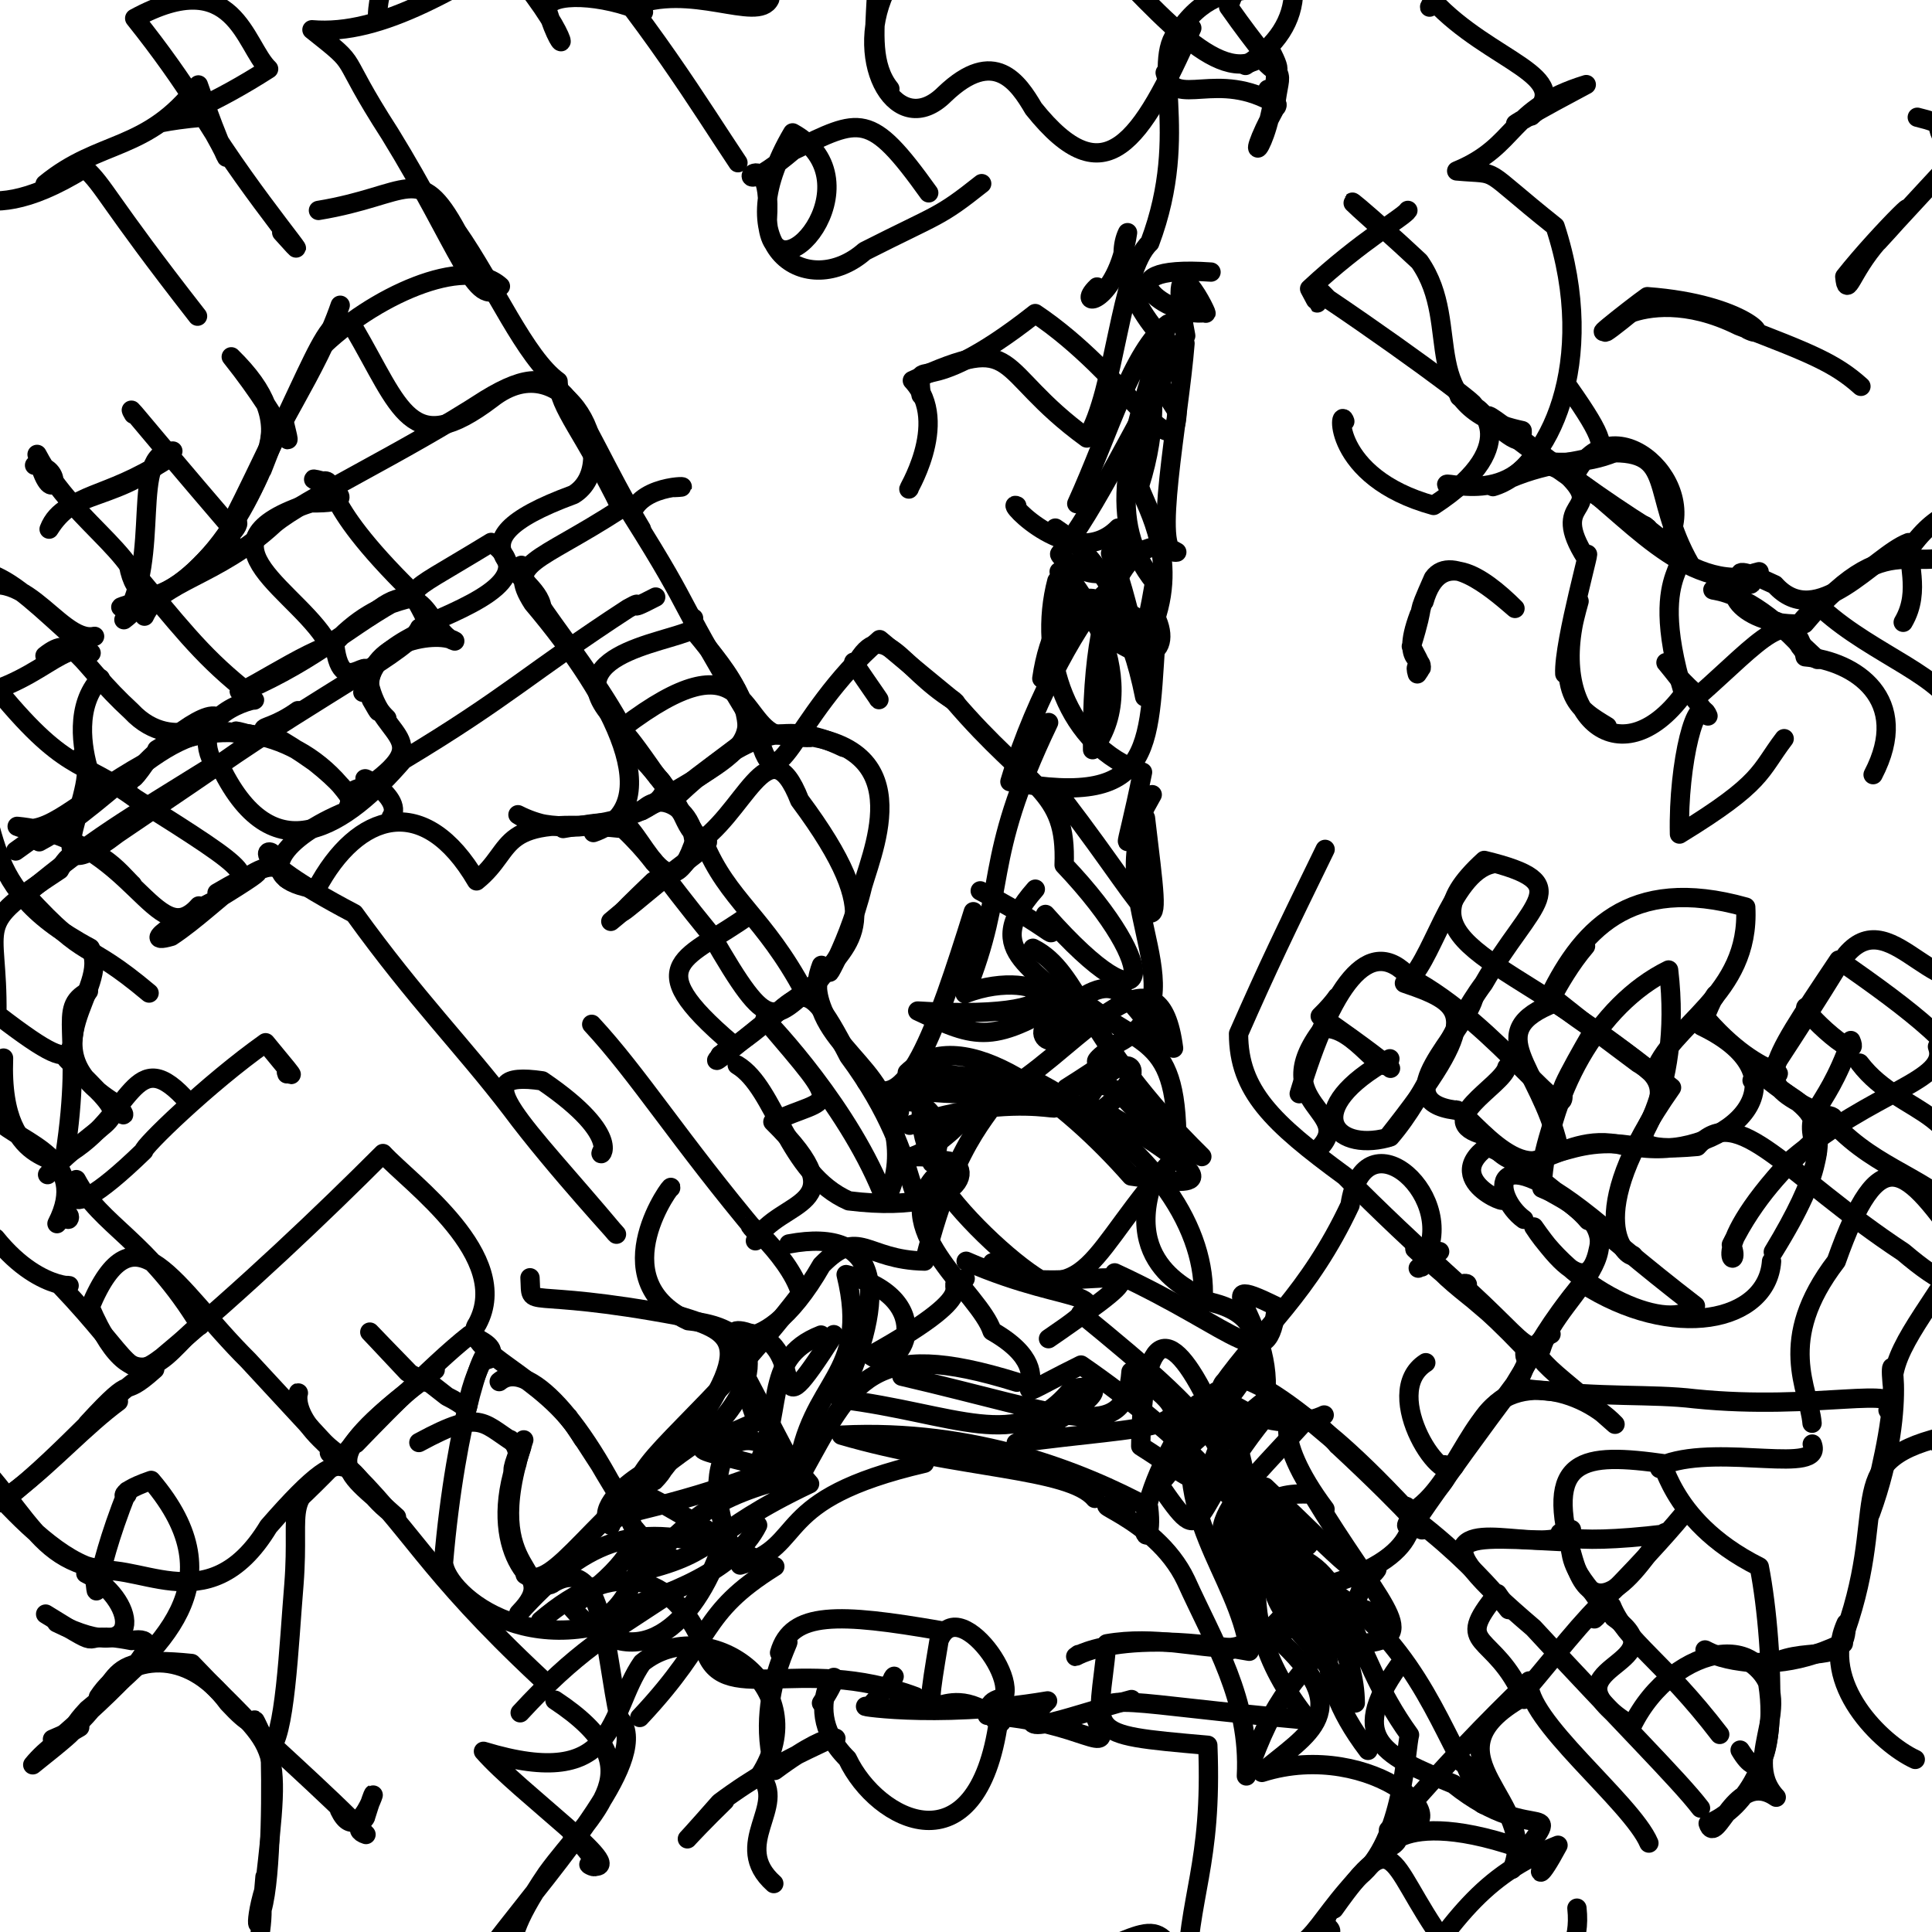 <?xml version="1.0" ?>
<svg xmlns="http://www.w3.org/2000/svg" version="1.1" width="600" height="600">
  <defs/>
  <g>
    <path d="M 84.181 131.211 C 85.263 143.869 67.754 178.23 48.413 184.913 C 24.139 192.906 49.68 184.001 38.482 192.458 C 50.516 172.834 39.932 140.249 53.679 140.077 C 38.988 155.756 19.899 152.159 15.254 164.332 C 22.765 152.295 32.252 155.284 51.812 142.694" stroke-width="6.0" fill="none" stroke="rgb(0, 0, 0)" stroke-opacity="1.0" stroke-linecap="round" stroke-linejoin="round"/>
    <path d="M 309.252 336.618 C 313.09 331.031 295.777 355.815 282.423 359.419 C 295.388 357.705 300.627 367.697 289.79 366.049 C 276.283 382.25 304.275 401.724 308.094 413.388 C 334.911 428.639 303.306 439.982 335.721 423.926 C 368.153 446.272 386.412 467.563 388.697 474.626" stroke-width="6.0" fill="none" stroke="rgb(0, 0, 0)" stroke-opacity="1.0" stroke-linecap="round" stroke-linejoin="round"/>
    <path d="M 475.565 36.028 C 489.909 23.607 462.835 19.263 445.116 0.218 C 439.563 8.279 457.126 -9.561 435.195 -24.213 C 457.101 -3.103 455.516 -9.96 462.894 -24.236 C 445.043 -23.462 461.519 -44.972 488.584 -63.659 C 502.31 -52.667 486.829 -39.257 462.323 -59.146" stroke-width="6.0" fill="none" stroke="rgb(0, 0, 0)" stroke-opacity="1.0" stroke-linecap="round" stroke-linejoin="round"/>
    <path d="M 594.802 546.402 C 584.239 541.548 564.918 522.839 573.333 504.151 C 573.846 518.814 559.954 509.752 548.063 518.086 C 554.324 544.272 541.711 562.253 530.488 566.289 C 533.025 574.202 538.727 549.207 551.628 558.146 C 539.304 545.057 560.98 526.869 541.997 515.304" stroke-width="6.0" fill="none" stroke="rgb(0, 0, 0)" stroke-opacity="1.0" stroke-linecap="round" stroke-linejoin="round"/>
    <path d="M 1.099 328.598 C -0.34 367.166 24.589 356.084 14.776 364.789 C 37.24 341.583 43.049 351.931 20.734 328.923 C 30.742 339.205 43.182 352.315 36.557 343.058 C 6.816 325.592 35.021 307.286 28.028 294.417 C -10.984 273.608 3.663 253.945 -14.991 231.026" stroke-width="6.0" fill="none" stroke="rgb(0, 0, 0)" stroke-opacity="1.0" stroke-linecap="round" stroke-linejoin="round"/>
    <path d="M 58.759 342.591 C 41.121 322.316 41.626 346.823 20.119 358.949 C 26.276 319.449 17.161 313.357 27.472 307.836 C 16.831 321.154 32.435 340.698 -0.969 315.01 C -0.541 285.393 -9.063 288.268 18.502 270.15 C 25.826 255.565 38.868 272.91 41.08 274.71" stroke-width="6.0" fill="none" stroke="rgb(0, 0, 0)" stroke-opacity="1.0" stroke-linecap="round" stroke-linejoin="round"/>
    <path d="M 606.986 593.784 C 615.972 604.975 590.042 603.967 559.387 610.61 C 563.992 628.508 539.527 605.417 542.061 625.582 C 530.25 616.917 550.923 594.575 561.34 608.576 C 534.046 627.309 518.987 654.47 504.796 646.543 C 476.465 646.129 461.831 647.283 478.028 637.98" stroke-width="6.0" fill="none" stroke="rgb(0, 0, 0)" stroke-opacity="1.0" stroke-linecap="round" stroke-linejoin="round"/>
    <path d="M 492.401 293.827 C 483.025 304.79 478.179 319.169 481.112 308.891 C 501.641 325.097 487.431 314.162 508.73 330.168 C 530.046 342.448 489.729 359.419 527.103 356.027 C 539.756 341.73 554.652 364.894 591.099 388.887 C 614.322 408.607 618.744 401.067 635.619 374.181" stroke-width="6.0" fill="none" stroke="rgb(0, 0, 0)" stroke-opacity="1.0" stroke-linecap="round" stroke-linejoin="round"/>
    <path d="M 232.999 283.911 C 213.576 298.084 197.271 298.582 227.311 324.171 C 212.842 338.706 234.736 318.918 249.811 308.089 C 237.256 284.548 226.056 279.63 218.651 261.643 C 209.921 255.738 215.78 252.098 196.962 233.254 C 185.643 208.279 160.651 182.743 161.924 175.57" stroke-width="6.0" fill="none" stroke="rgb(0, 0, 0)" stroke-opacity="1.0" stroke-linecap="round" stroke-linejoin="round"/>
    <path d="M 321.529 276.135 C 303.471 296.55 323.467 299.995 335.865 316.719 C 312.872 314.683 329.789 334.395 331.06 313.22 C 349.714 298.77 348.346 312.103 364.461 325.52 C 360.275 293.099 339.502 319.36 318.962 334.373 C 357.474 353.865 373.819 380.474 373.704 401.507" stroke-width="6.0" fill="none" stroke="rgb(0, 0, 0)" stroke-opacity="1.0" stroke-linecap="round" stroke-linejoin="round"/>
    <path d="M 104.398 452.267 C 96.673 449.363 113.218 452.391 105.599 453.673 C 116.064 464.402 98.285 445.429 77.105 422.483 C 54.162 399.755 41.858 372.649 27.97 405.928 C 43.287 441.497 53.692 416.166 62.106 411.654 C 45.968 385.084 31.269 380.708 23.701 366.341" stroke-width="6.0" fill="none" stroke="rgb(0, 0, 0)" stroke-opacity="1.0" stroke-linecap="round" stroke-linejoin="round"/>
    <path d="M 261.908 232.087 C 243.184 223.018 230.212 228.45 209.49 247.947 C 190.873 224.897 191.032 222.153 204.235 241.402 C 215.888 250.721 175.248 262.489 160.86 253.023 C 185.252 265.533 213.585 244.83 231.941 230.202 C 234.281 210.963 213.151 197.987 215.399 191.998" stroke-width="6.0" fill="none" stroke="rgb(0, 0, 0)" stroke-opacity="1.0" stroke-linecap="round" stroke-linejoin="round"/>
    <path d="M 209.404 151.406 C 218.658 151.093 199.16 149.579 196.122 159.828 C 217.023 192.915 208.597 183.702 235.28 227.095 C 201.198 253.241 208.284 244.389 215.981 259 C 223.988 262.42 220.825 260.07 189.692 286.139 C 216.791 263.031 226.013 261.005 215.277 259.672" stroke-width="6.0" fill="none" stroke="rgb(0, 0, 0)" stroke-opacity="1.0" stroke-linecap="round" stroke-linejoin="round"/>
    <path d="M 87.957 129.828 C 91.421 144.625 89.893 133.52 71.818 110.811 C 94.294 132.842 82.435 145.142 63.799 176.968 C 49.355 185.168 81.722 159.701 71.951 162.22 C 81.656 143.299 91.51 120.398 81.377 145.954 C 83.168 136.222 98.565 115.534 105.654 94.796" stroke-width="6.0" fill="none" stroke="rgb(0, 0, 0)" stroke-opacity="1.0" stroke-linecap="round" stroke-linejoin="round"/>
    <path d="M 258.948 414.485 C 236.401 449.481 252.549 417.504 232.609 413.972 C 220.249 409.644 234.963 428.156 255.158 392.875 C 266.955 380.853 268.461 391.284 287.137 391.643 C 297.399 350.477 309.284 345.618 311.929 336.916 C 342.855 352.633 324.622 335.496 282.528 349.461" stroke-width="6.0" fill="none" stroke="rgb(0, 0, 0)" stroke-opacity="1.0" stroke-linecap="round" stroke-linejoin="round"/>
    <path d="M 424.699 510.241 C 441.605 508.172 427.682 497.487 407.55 464.044 C 376.028 462.042 399.558 492.038 421.489 498.91 C 400.59 524.524 396.69 524.655 387.076 551.539 C 388.339 527.927 376.972 510.041 368.302 490.84 C 358.618 470.388 331.913 464.95 349.731 468.682" stroke-width="6.0" fill="none" stroke="rgb(0, 0, 0)" stroke-opacity="1.0" stroke-linecap="round" stroke-linejoin="round"/>
    <path d="M 441.608 392.19 C 454.449 372.613 423.639 344.708 419.264 374.277 C 406.308 401.815 391.833 412.846 379.543 430.181 C 384.074 420.546 411.391 443.232 436.116 468.044 C 437.224 465.406 446.757 481.335 414.543 491.541 C 414.717 504.392 404.916 517.331 424.852 543.594" stroke-width="6.0" fill="none" stroke="rgb(0, 0, 0)" stroke-opacity="1.0" stroke-linecap="round" stroke-linejoin="round"/>
    <path d="M 534.071 538.643 C 516.352 515.516 505.01 509.754 500.501 498.737 C 484.623 510.288 506.315 487.275 495.155 502.755 C 502.174 497.106 486.893 491.747 487.782 478.901 C 453.661 477.267 439.443 474.213 476.225 505.578 C 502.397 534.008 521.603 552.939 528.108 561.52" stroke-width="6.0" fill="none" stroke="rgb(0, 0, 0)" stroke-opacity="1.0" stroke-linecap="round" stroke-linejoin="round"/>
    <path d="M 36.772 435.235 C 16.753 449.938 -4.602 480.645 -26.486 469.837 C -37.603 449.23 -24.849 424.134 -48.665 429.085 C -48.375 402.706 -43.781 394.501 -55.575 408.388 C -67.457 433.487 -84.684 447.387 -68.506 448.358 C -65.709 457.45 -75.52 470.077 -91.05 500.076" stroke-width="6.0" fill="none" stroke="rgb(0, 0, 0)" stroke-opacity="1.0" stroke-linecap="round" stroke-linejoin="round"/>
    <path d="M 412.032 595.387 C 408.464 599.923 424.923 599.343 393.798 605.358 C 410.117 607.681 406.551 594.485 433.77 571.918 C 428.433 578.384 432.453 557.78 480.24 577.029 C 477.144 582.637 477.793 584.324 483.856 573.059 C 460.215 582.559 451.362 595.815 432.427 623.898" stroke-width="6.0" fill="none" stroke="rgb(0, 0, 0)" stroke-opacity="1.0" stroke-linecap="round" stroke-linejoin="round"/>
    <path d="M 493.208 379.051 C 481.635 365.419 473.759 376.209 482.187 348.801 C 476.863 367.97 485.699 350.505 510.032 356.468 C 537.272 359.443 562.378 334.941 528.432 318.661 C 533.858 304.052 534.741 308.618 528.32 314.495 C 548.395 338.82 561.667 330.888 544.126 335.522" stroke-width="6.0" fill="none" stroke="rgb(0, 0, 0)" stroke-opacity="1.0" stroke-linecap="round" stroke-linejoin="round"/>
    <path d="M 475.663 418.91 C 468.233 439.318 474.611 416.333 481.686 414.321 C 470.608 419.672 481.28 424.166 501.564 442.323 C 490.083 430.279 464.809 424.812 457.656 446.571 C 464.117 436.244 464.738 435.716 452.098 454.452 C 449.15 464.365 427.877 432.637 442.793 423.197" stroke-width="6.0" fill="none" stroke="rgb(0, 0, 0)" stroke-opacity="1.0" stroke-linecap="round" stroke-linejoin="round"/>
    <path d="M 285.921 209.441 C 308.001 227.18 292.666 214.98 273.185 198.642 C 244.972 223.023 241.194 253.231 235.127 226.462 C 243.462 230.172 266.345 229.136 239.986 227.961 C 286.339 227.769 272.026 261.219 267.906 275.093 C 263.01 295.757 251.729 311.923 261.48 294.627" stroke-width="6.0" fill="none" stroke="rgb(0, 0, 0)" stroke-opacity="1.0" stroke-linecap="round" stroke-linejoin="round"/>
    <path d="M 46.303 308.402 C 25.558 290.967 27.889 299.522 7.968 277.799 C 30.041 259.52 37.736 255.499 67.828 236.744 C 84.572 273.007 107.775 256.143 125.22 235.993 C 157.819 216.393 164.717 208.736 195.039 188.985 C 202.008 185.145 192.1 191.418 203.631 185.419" stroke-width="6.0" fill="none" stroke="rgb(0, 0, 0)" stroke-opacity="1.0" stroke-linecap="round" stroke-linejoin="round"/>
    <path d="M 88.958 469.114 C 105.193 454.654 118.197 437.876 135.154 425.428 C 96.616 454.915 105.221 454.689 123.134 471.128 C 105.907 459.74 112.561 440.612 83.391 474.049 C 64.306 505.583 41.61 482.899 26.656 488.649 C 41.605 495.827 46.805 518.408 17.61 503.96" stroke-width="6.0" fill="none" stroke="rgb(0, 0, 0)" stroke-opacity="1.0" stroke-linecap="round" stroke-linejoin="round"/>
    <path d="M 246.76 458.38 C 212.445 447.561 209.305 453.201 235.023 441.491 C 224.429 411.402 228.705 422.353 247.532 457.893 C 251.214 428.244 270.553 427.783 262.772 395.832 C 292.501 403.289 280.075 428.233 270.344 420.947 C 310.546 398.611 289.654 399.927 299.744 397.082" stroke-width="6.0" fill="none" stroke="rgb(0, 0, 0)" stroke-opacity="1.0" stroke-linecap="round" stroke-linejoin="round"/>
    <path d="M 376.094 84.496 C 340.111 81.996 363.06 98.936 374.314 97.057 C 376.542 100.367 361.559 69.384 368.234 104.266 C 352.293 132.487 339.945 158.486 329.129 171.978 C 327.892 172.904 349.434 189.486 347.28 163.987 C 333.408 178.266 311.536 154.919 315.776 157.1" stroke-width="6.0" fill="none" stroke="rgb(0, 0, 0)" stroke-opacity="1.0" stroke-linecap="round" stroke-linejoin="round"/>
    <path d="M 346.185 395.299 C 385.707 413.499 393.713 428.444 396.433 405.725 C 371.418 393.509 398.464 411.832 392.314 438.133 C 407.582 435.628 415.67 449.699 415.46 448.83 C 439.781 471.475 445.091 478.952 439.703 473.311 C 428.065 478.009 456.408 457.086 448.653 454.911" stroke-width="6.0" fill="none" stroke="rgb(0, 0, 0)" stroke-opacity="1.0" stroke-linecap="round" stroke-linejoin="round"/>
    <path d="M 89.007 272.925 C 83.876 261.102 68.212 280.919 53.208 290.796 C 39.55 294.751 67.245 278.851 66.151 280.066 C 90.491 265.261 77.084 271.562 67.399 277.31 C 79.722 272.284 80.267 272.024 42.061 248.001 C 24.689 235.269 20.554 240.736 -2.573 211.999" stroke-width="6.0" fill="none" stroke="rgb(0, 0, 0)" stroke-opacity="1.0" stroke-linecap="round" stroke-linejoin="round"/>
    <path d="M 463.335 268.334 C 450.255 271.25 444.425 300.685 436.156 305.337 C 455.986 312.076 460.594 315.762 430.829 353.358 C 414.016 357.805 403.498 344.433 431.634 328.813 C 430.225 337.17 420.653 317.833 410.752 319.482 C 392.403 343.388 422.487 345.214 408.721 357.53" stroke-width="6.0" fill="none" stroke="rgb(0, 0, 0)" stroke-opacity="1.0" stroke-linecap="round" stroke-linejoin="round"/>
    <path d="M 114.684 191.537 C 132.361 175.788 132.985 196.57 141.23 199.073 C 135.479 195.464 110.4 199.889 115.289 217.303 C 121.541 228.394 112.661 211.054 114.274 210.146 C 116.978 229.469 135.719 228.6 115.451 243.536 C 107.194 238.054 125.953 247.1 121.505 253.741" stroke-width="6.0" fill="none" stroke="rgb(0, 0, 0)" stroke-opacity="1.0" stroke-linecap="round" stroke-linejoin="round"/>
    <path d="M 572.352 510.453 C 574.423 509.282 551.622 521.831 530.711 513.368 C 524.66 508.43 541.937 524.647 571.676 510.538 C 587.939 468.059 570.359 454.334 603.068 446.267 C 595.938 447.23 617.739 458.302 612.524 463.942 C 628.283 469.274 614.106 464.365 603.63 451.603" stroke-width="6.0" fill="none" stroke="rgb(0, 0, 0)" stroke-opacity="1.0" stroke-linecap="round" stroke-linejoin="round"/>
    <path d="M 29.239 488.755 C 30.861 500.805 27.881 492.357 39.553 463.059 C 40.314 466.195 33.707 464.313 46.949 459.752 C 74.116 491.642 49.481 512.438 27.158 530.928 C 17.79 540.962 31.278 531.274 10.169 548.081 C 18.805 537.49 34.606 532.387 16.292 540.137" stroke-width="6.0" fill="none" stroke="rgb(0, 0, 0)" stroke-opacity="1.0" stroke-linecap="round" stroke-linejoin="round"/>
    <path d="M 29.373 197.627 C 17.896 200.107 5.741 170.231 -11.674 186.419 C -20.774 187.71 -24.296 185.284 -10.217 190.254 C -0.793 213.135 -5.231 194.31 -28.967 181.511 C -2.912 169.416 3.555 181.472 28.296 202.794 C 18.635 197.377 10.5 216.299 -19.82 217.718" stroke-width="6.0" fill="none" stroke="rgb(0, 0, 0)" stroke-opacity="1.0" stroke-linecap="round" stroke-linejoin="round"/>
    <path d="M 386.799 20.324 C 406.476 7.811 406.584 -10.764 388.032 -33.519 C 389.908 -23.163 399.599 -53.086 418.494 -52.149 C 407.433 -82.13 429.19 -102.089 419.514 -80.813 C 401.095 -79.694 377.451 -57.136 349.321 -76.074 C 336.979 -84.845 334.921 -57.058 310.479 -64.571" stroke-width="6.0" fill="none" stroke="rgb(0, 0, 0)" stroke-opacity="1.0" stroke-linecap="round" stroke-linejoin="round"/>
    <path d="M 27.124 442.152 C 43.216 424.613 36.312 435.758 48.042 425.236 C 35.412 431.311 22.407 449.25 1.105 466.126 C 10.752 476.405 23.945 488.414 34.854 487.845 C 7.317 485.121 9.592 464.496 -23.011 439.269 C -24.682 458.213 -18.835 440.454 -39.059 460.588" stroke-width="6.0" fill="none" stroke="rgb(0, 0, 0)" stroke-opacity="1.0" stroke-linecap="round" stroke-linejoin="round"/>
    <path d="M 577.518 330.165 C 590.895 347.734 614.111 343.322 608.962 376.649 C 595.786 364.497 580.483 362.183 567.229 346.364 C 577.147 347.432 552.153 357.03 537.691 386.56 C 541.744 395.653 527.314 391.143 556.275 360.212 C 581.758 338.583 605.583 335.645 601.702 325.031" stroke-width="6.0" fill="none" stroke="rgb(0, 0, 0)" stroke-opacity="1.0" stroke-linecap="round" stroke-linejoin="round"/>
    <path d="M 84.884 266.046 C 85.338 262.622 72.435 263.989 110.016 283.732 C 129.341 310.51 143.808 324.819 158.786 344.412 C 172.531 362.884 194.558 386.541 191.133 382.992 C 162.564 348.83 143.056 331.916 168.399 335.665 C 194.717 353.541 185.446 360.332 186.793 357.765" stroke-width="6.0" fill="none" stroke="rgb(0, 0, 0)" stroke-opacity="1.0" stroke-linecap="round" stroke-linejoin="round"/>
    <path d="M 408.735 506.382 C 429.644 493.517 417.67 494.169 427.593 487.428 C 423.7 493.389 418.192 485.714 392.892 461.813 C 374.405 472.586 383.458 479.461 403.101 488.844 C 434.617 501.705 445.672 532.472 454.073 547.381 C 455.425 544.975 463.685 576.001 460.277 549.944" stroke-width="6.0" fill="none" stroke="rgb(0, 0, 0)" stroke-opacity="1.0" stroke-linecap="round" stroke-linejoin="round"/>
    <path d="M 61.348 98.197 C 32.889 61.76 32.576 57.895 26.32 52.224 C -10.881 75.336 -11.964 49.202 -26.504 67.949 C -24.67 27.662 -22.204 2.185 -15.532 26.607 C -30.133 44.873 -27.025 29.039 -31.533 18.58 C -44.704 41.096 -72.914 35.333 -67.476 54.026" stroke-width="6.0" fill="none" stroke="rgb(0, 0, 0)" stroke-opacity="1.0" stroke-linecap="round" stroke-linejoin="round"/>
    <path d="M 453.872 483.118 C 453.371 470.658 481.967 483.788 488.027 475.008 C 479.343 476.103 484.983 480.301 517.325 476.387 C 517.14 471.448 497.234 513.451 488.7 484.483 C 478.972 452.268 491.486 450.989 517.297 454.661 C 534.788 448.498 566.544 458.239 562.812 448.465" stroke-width="6.0" fill="none" stroke="rgb(0, 0, 0)" stroke-opacity="1.0" stroke-linecap="round" stroke-linejoin="round"/>
    <path d="M 241.539 228.259 C 229.54 224.632 231.99 196.595 193.4 225.977 C 168.889 203.546 206.789 199.861 215.115 195.512 C 244.931 231.065 232.724 231.247 199.38 251.771 C 209.515 240.789 228.002 266.584 202.938 273.698 C 188.613 287.456 191.174 285.295 206.299 272.742" stroke-width="6.0" fill="none" stroke="rgb(0, 0, 0)" stroke-opacity="1.0" stroke-linecap="round" stroke-linejoin="round"/>
    <path d="M 327.739 164.002 C 347.664 177.182 344.956 193.405 358.664 192.734 C 366.2 171.289 354.291 154.804 353.879 150.897 C 365.862 113.455 345.655 97.207 365.562 127.813 C 364.947 147.136 349.8 116.324 321.507 97.382 C 284.58 126.499 284.977 108.557 286.044 122.703" stroke-width="6.0" fill="none" stroke="rgb(0, 0, 0)" stroke-opacity="1.0" stroke-linecap="round" stroke-linejoin="round"/>
    <path d="M 308.215 392.155 C 339.497 407.778 337.132 389.531 365.426 358.85 C 366.414 319.039 353.73 326.829 333.612 308.55 C 308.325 324.801 303.377 322.588 285 313.983 C 342.949 317.635 324.222 299.209 299.713 308.594 C 313.283 275.341 304.523 268.452 325.66 224.379" stroke-width="6.0" fill="none" stroke="rgb(0, 0, 0)" stroke-opacity="1.0" stroke-linecap="round" stroke-linejoin="round"/>
    <path d="M 158.498 447.114 C 165.157 452.888 154.334 465.533 162.664 447.165 C 147.917 491.544 175.965 485.776 161.11 501.048 C 180.931 479.059 196.617 472.072 223.814 480.869 C 216.22 503.36 197.53 522.897 177.29 499.007 C 214.508 472.898 183.223 468.547 208.665 483.902" stroke-width="6.0" fill="none" stroke="rgb(0, 0, 0)" stroke-opacity="1.0" stroke-linecap="round" stroke-linejoin="round"/>
    <path d="M 562.43 313.127 C 554.298 309.295 578.83 332.248 574.802 323.15 C 566.029 347.721 559.303 343.36 564.312 357.962 C 564.793 339.337 554.221 343.058 549.228 333.814 C 572.167 298.776 568.651 302.765 573.441 296.39 C 587.994 279.407 602.735 317.053 620.103 299.814" stroke-width="6.0" fill="none" stroke="rgb(0, 0, 0)" stroke-opacity="1.0" stroke-linecap="round" stroke-linejoin="round"/>
    <path d="M 181.041 446.836 C 169.772 427.221 142.349 419.38 148.263 411.077 C 159.453 390.124 127.479 367.546 118.939 358.239 C 100.294 376.898 76.251 399.824 50.288 421.561 C 39.682 429.586 41.783 423.465 18.779 399.281 C 27.594 398.628 13.507 403.058 -1.384 384.511" stroke-width="6.0" fill="none" stroke="rgb(0, 0, 0)" stroke-opacity="1.0" stroke-linecap="round" stroke-linejoin="round"/>
    <path d="M 396.352 32.436 C 389.636 19.13 397.966 39.075 396.312 31.226 C 398.061 18.809 399.853 28.155 381.555 2.132 C 391.639 -26.762 412.996 -13.189 439.337 -28.262 C 467.137 -44.009 475.271 -66.702 493.587 -91.805 C 518.906 -100.477 524.359 -78.441 517.276 -90.087" stroke-width="6.0" fill="none" stroke="rgb(0, 0, 0)" stroke-opacity="1.0" stroke-linecap="round" stroke-linejoin="round"/>
    <path d="M 442.254 186.802 C 447.052 169.953 460.137 178.601 470.493 188.952 C 465.665 184.841 450.919 171.414 445.134 179.567 C 438.855 193.823 443.353 184.335 438.307 200.727 C 445.116 213.319 438.359 203.183 440.158 209.274 C 444.784 203.137 434.047 208.691 440.731 190.91" stroke-width="6.0" fill="none" stroke="rgb(0, 0, 0)" stroke-opacity="1.0" stroke-linecap="round" stroke-linejoin="round"/>
    <path d="M 320.78 294.485 C 335.619 301.924 335.713 322.302 373.239 359.19 C 342.995 343.984 353.513 333.251 331.16 337.963 C 357.921 321.027 329.138 337.215 346.548 324.266 C 373.478 311.145 343.412 279.836 355.732 254.032 C 361.122 299.331 361.047 288.626 330.14 248.269" stroke-width="6.0" fill="none" stroke="rgb(0, 0, 0)" stroke-opacity="1.0" stroke-linecap="round" stroke-linejoin="round"/>
    <path d="M 177.59 569.431 C 192.928 586.084 178.867 576.814 184.137 579.557 C 195.217 580.787 161.397 556.772 150.143 543.883 C 192.565 556.757 188.611 531.899 199.416 516.404 C 219.076 500.43 253.871 523.744 235.906 551.411 C 244.852 560.625 226.663 572.839 240.309 584.961" stroke-width="6.0" fill="none" stroke="rgb(0, 0, 0)" stroke-opacity="1.0" stroke-linecap="round" stroke-linejoin="round"/>
    <path d="M 310.801 527.42 C 299.978 530.225 318.154 541.634 307.199 529.969 C 322.46 529.089 297.994 493.528 291.626 509.46 C 285.426 546.629 290.368 518.038 310.138 534.342 C 303.478 581.671 272.344 565.654 263.163 546.217 C 245.149 528.454 267.61 509.968 255.124 528.914" stroke-width="6.0" fill="none" stroke="rgb(0, 0, 0)" stroke-opacity="1.0" stroke-linecap="round" stroke-linejoin="round"/>
    <path d="M 161.545 531.923 C 179.041 512.947 189.2 507.323 206.263 496.066 C 167.648 520.074 138.566 495.421 137.723 485.323 C 141.495 440.764 151.555 411.553 152.453 421.876 C 144.906 424.217 161.122 420.644 145.805 414.631 C 134.04 423.793 113.136 445.649 110.55 448.305" stroke-width="6.0" fill="none" stroke="rgb(0, 0, 0)" stroke-opacity="1.0" stroke-linecap="round" stroke-linejoin="round"/>
    <path d="M 225.05 559.289 C 212.518 571.443 207.231 578.372 223.508 559.828 C 245.029 543.71 263.117 539.186 257.494 539.124 C 261.381 542.504 262.005 533.902 240.617 549.822 C 232.921 524.294 251.149 501.008 242.102 513.277 C 245.765 500.373 260.404 500.91 292.179 506.43" stroke-width="6.0" fill="none" stroke="rgb(0, 0, 0)" stroke-opacity="1.0" stroke-linecap="round" stroke-linejoin="round"/>
    <path d="M 487.34 120.568 C 509.232 151.701 491.137 136.405 463.655 151.131 C 480.845 146.144 496.768 112.415 482.955 70.31 C 459.01 51.225 466.874 54.382 452.386 53.084 C 471.539 45.173 468.141 33.795 492.629 26.272 C 461.962 42.533 468.313 40.77 482.051 31.516" stroke-width="6.0" fill="none" stroke="rgb(0, 0, 0)" stroke-opacity="1.0" stroke-linecap="round" stroke-linejoin="round"/>
    <path d="M 501.164 502.28 C 522.619 517.597 476.564 517.231 506.84 535.984 C 519.644 509.702 553.174 504.097 549.738 533.217 C 547.878 555.04 542.935 547.384 540.412 543.511 C 552.461 563.832 551.327 511.871 546.366 486.599 C 516.543 471.671 517.023 450.062 515.437 456.07" stroke-width="6.0" fill="none" stroke="rgb(0, 0, 0)" stroke-opacity="1.0" stroke-linecap="round" stroke-linejoin="round"/>
    <path d="M 341.831 603.146 C 360.026 616.653 367.906 614.111 378.271 628.643 C 372.234 651.434 368.87 633.162 384.963 632.495 C 355.39 609.433 345.529 620.103 321.281 648.007 C 331.837 630.343 350.339 644.152 371.342 614.429 C 399.327 609.869 389.747 610.372 401.018 632.421" stroke-width="6.0" fill="none" stroke="rgb(0, 0, 0)" stroke-opacity="1.0" stroke-linecap="round" stroke-linejoin="round"/>
    <path d="M 411.53 263.782 C 399.036 289.368 393.906 299.971 384.638 321.029 C 384.679 338.796 395.128 348.719 417.687 365.261 C 438.853 386.805 467.071 411.237 454.482 400.235 C 458.922 397.349 449.405 398.7 456.211 400.886 C 480.737 423.418 472.829 423.383 488.131 402.695" stroke-width="6.0" fill="none" stroke="rgb(0, 0, 0)" stroke-opacity="1.0" stroke-linecap="round" stroke-linejoin="round"/>
    <path d="M 202.915 267.232 C 204.072 269.731 201.771 265.11 193.553 257.33 C 153.027 253.084 160.828 263.233 147.99 273.567 C 131.839 245.865 110.987 251.994 98.25 276.106 C 77.079 273.009 88.485 259.682 107.649 251.934 C 111.013 243.986 107.404 246.132 114.936 243.846" stroke-width="6.0" fill="none" stroke="rgb(0, 0, 0)" stroke-opacity="1.0" stroke-linecap="round" stroke-linejoin="round"/>
    <path d="M 12.189 261.424 C 36.494 248.527 54.202 219.062 78.719 229.28 C 79.444 227.666 64.955 225.506 80.672 228.661 C 66.084 238.916 52.991 247.663 36.43 258.922 C 6.806 281.566 33.707 240.248 25.098 234.978 C 39.809 263.353 15.353 227.53 31.156 210.686" stroke-width="6.0" fill="none" stroke="rgb(0, 0, 0)" stroke-opacity="1.0" stroke-linecap="round" stroke-linejoin="round"/>
    <path d="M 478.754 417.172 C 484.843 405.469 472.435 430.654 473.64 418.803 C 458.834 403.436 460.004 406.391 445.155 392.432 C 434.281 383.483 437.115 386.268 467.458 412.022 C 462.6 406.331 436.494 389.703 447.094 388.686 C 435.402 397.913 443.007 391.53 441.538 393.477" stroke-width="6.0" fill="none" stroke="rgb(0, 0, 0)" stroke-opacity="1.0" stroke-linecap="round" stroke-linejoin="round"/>
    <path d="M 478.652 418.929 C 484.162 400.56 516.397 384.932 478.852 369.006 C 480.518 340.045 496.198 312.016 518.199 301.24 C 522.834 340.489 505.743 360.187 506.22 356.356 C 483.908 348.931 474.878 372.851 461.073 352.581 C 443.989 348.349 466.796 337.153 467.971 331.478" stroke-width="6.0" fill="none" stroke="rgb(0, 0, 0)" stroke-opacity="1.0" stroke-linecap="round" stroke-linejoin="round"/>
    <path d="M 351.403 527.804 C 328.975 533.832 311.628 541.498 325.339 528.228 C 289.844 534.236 262.618 529.15 270.008 530.022 C 287.569 511.235 266.983 526.175 284.339 526.912 C 247.833 513.266 223.587 531.165 218.596 511.321 C 208.763 488.3 190.92 483.592 167.871 503.345" stroke-width="6.0" fill="none" stroke="rgb(0, 0, 0)" stroke-opacity="1.0" stroke-linecap="round" stroke-linejoin="round"/>
    <path d="M 328.929 177.522 C 331.554 175.246 356.553 210.833 339.308 232.82 C 338.567 173.782 355.535 165.327 365.464 171.456 C 357.492 173.042 366.147 130.396 368.016 106.652 C 366.05 114.795 343.024 87.173 350.17 72.254 C 346.806 94.781 333.466 96.077 340.694 89.132" stroke-width="6.0" fill="none" stroke="rgb(0, 0, 0)" stroke-opacity="1.0" stroke-linecap="round" stroke-linejoin="round"/>
    <path d="M 10.736 144.486 C 21.03 144.949 15.881 160.009 11.515 141.117 C 23.715 164.253 46.854 173.235 44.864 191.356 C 49.786 180.488 67.414 179.226 85.201 162.671 C 94.325 155.041 125.202 140.736 150.764 124.142 C 177.147 107.968 176.438 126.242 199.179 164.256" stroke-width="6.0" fill="none" stroke="rgb(0, 0, 0)" stroke-opacity="1.0" stroke-linecap="round" stroke-linejoin="round"/>
    <path d="M 545.376 331.533 C 556.671 345.573 579.436 341.362 550.718 388.796 C 567.957 360.96 564.758 354.593 563.022 344.667 C 545.577 336.015 546.785 334.445 571.049 298.148 C 593.489 313.703 610.523 326.851 612.624 337.782 C 605.532 320.711 633.096 340.062 613.004 324.815" stroke-width="6.0" fill="none" stroke="rgb(0, 0, 0)" stroke-opacity="1.0" stroke-linecap="round" stroke-linejoin="round"/>
    <path d="M 499.128 225.606 C 490.001 220.016 482.108 216.104 490.397 186.717 C 479.386 222.322 503.08 242.462 522.892 215.489 C 509.9 172.293 530.415 176.425 516.6 169.971 C 530.274 151.316 500.601 124.042 489.074 147.713 C 464.512 137.632 484.441 148.835 503.308 139.701" stroke-width="6.0" fill="none" stroke="rgb(0, 0, 0)" stroke-opacity="1.0" stroke-linecap="round" stroke-linejoin="round"/>
    <path d="M 540.09 186.235 C 562.489 202.007 540.153 182.235 564.42 204.799 C 549.848 198.244 563.961 187.036 566.113 189.267 C 581.936 203.538 604.411 210.098 608.268 222.488 C 602.271 226.928 610.556 216.573 612.132 192.871 C 633.614 195.018 632.775 216.592 614.042 217.505" stroke-width="6.0" fill="none" stroke="rgb(0, 0, 0)" stroke-opacity="1.0" stroke-linecap="round" stroke-linejoin="round"/>
    <path d="M 105.452 562.149 C 112.36 576.522 119.942 543.569 113.55 564.184 C 113.768 564.849 108.904 568.243 113.668 569.723 C 103.29 558.482 74.455 533.182 83.832 540.829 C 84.342 553.263 84.384 582.529 81.366 593.058 C 81.484 609.45 70.214 627.648 84.165 626.714" stroke-width="6.0" fill="none" stroke="rgb(0, 0, 0)" stroke-opacity="1.0" stroke-linecap="round" stroke-linejoin="round"/>
    <path d="M 176.496 440.023 C 192.277 463.161 196.915 473.279 183.771 450.544 C 174.912 436.661 162.482 422.842 155.036 429.069 C 163.273 422.031 181.107 439.349 198.582 478.407 C 203.155 473.316 198.094 493.415 190.248 500.383 C 207.643 495.642 228.403 487.447 235.293 473.656" stroke-width="6.0" fill="none" stroke="rgb(0, 0, 0)" stroke-opacity="1.0" stroke-linecap="round" stroke-linejoin="round"/>
    <path d="M 302.279 283.134 C 290.661 320.216 280.953 348.037 269.051 335.947 C 277.268 341.674 282.215 360.327 274.931 372.704 C 264.244 344.426 239.44 318.412 237.549 316.553 C 262.92 346.373 258.174 339.851 240.027 348.398 C 267.459 375.478 241.774 372.103 234.599 385.343" stroke-width="6.0" fill="none" stroke="rgb(0, 0, 0)" stroke-opacity="1.0" stroke-linecap="round" stroke-linejoin="round"/>
    <path d="M 473.232 378.673 C 463.491 371.675 461.061 350.361 497.483 380.704 C 496.1 393.078 493.775 406.053 476.344 381.048 C 489.602 401.631 518.966 414.447 526.535 405.551 C 493.518 380.185 476.216 361.681 461.952 356.094 C 446.44 367.244 472.851 376.025 465.497 371.632" stroke-width="6.0" fill="none" stroke="rgb(0, 0, 0)" stroke-opacity="1.0" stroke-linecap="round" stroke-linejoin="round"/>
    <path d="M 223.668 327.597 C 249.789 312.408 247.269 296.205 263.568 328.01 C 289.401 362.867 279.757 382.74 290.633 365.239 C 297.12 376.329 313.727 391.873 323.088 397.454 C 347.877 398.259 362.721 390.169 325.619 415.74 C 350.392 398.885 334.904 406.936 300.043 391.69" stroke-width="6.0" fill="none" stroke="rgb(0, 0, 0)" stroke-opacity="1.0" stroke-linecap="round" stroke-linejoin="round"/>
    <path d="M 272.78 217.047 C 274.596 219.453 262.302 202.098 265.746 206.257 C 274.376 191.102 279.548 207.249 296.057 217.502 C 320.183 245.737 331.373 244.941 330.471 268.631 C 361.495 301.236 358.447 322.123 324.685 283.99 C 326.667 293.337 332.222 291.281 304.422 276.657" stroke-width="6.0" fill="none" stroke="rgb(0, 0, 0)" stroke-opacity="1.0" stroke-linecap="round" stroke-linejoin="round"/>
    <path d="M 117.267 6.443 C 116.712 -2.497 122.861 -19.405 133.673 -35.902 C 117.485 -30.991 102.064 -25.745 83.161 -55.599 C 93.307 -71.426 96.938 -74.574 77.112 -65.281 C 104.236 -61.705 111.132 -60.012 98.132 -33.664 C 99.316 -18.503 94.048 -21.335 88.299 -6.471" stroke-width="6.0" fill="none" stroke="rgb(0, 0, 0)" stroke-opacity="1.0" stroke-linecap="round" stroke-linejoin="round"/>
    <path d="M 167.977 521.187 C 131.272 486.886 127.585 474.259 106.746 454.44 C 105.615 458.784 102.51 449.759 130.176 429.515 C 110.089 408.928 110.589 409.038 126.561 426.138 C 137.864 432.737 128.718 425.776 138.815 433.671 C 150.221 439.263 140.438 440.757 151.161 419.852" stroke-width="6.0" fill="none" stroke="rgb(0, 0, 0)" stroke-opacity="1.0" stroke-linecap="round" stroke-linejoin="round"/>
    <path d="M 342.528 185.445 C 336.814 190.36 321.794 215.372 313.64 242.761 C 360.522 251.239 356.336 231.239 359.391 192.698 C 364.233 204.26 352.952 212.08 328.218 180.419 C 322.029 203.828 331.269 231.923 354.825 239.809 C 348.846 269.392 347.34 265.321 357.833 246.794" stroke-width="6.0" fill="none" stroke="rgb(0, 0, 0)" stroke-opacity="1.0" stroke-linecap="round" stroke-linejoin="round"/>
    <path d="M 583.259 75.059 C 603.926 52.642 583.868 72.057 572.914 85.918 C 573.634 93.06 574.702 84.676 583.254 74.96 C 600.964 55.733 598.25 58.789 606.331 50.021 C 624.266 53.027 601.715 49.401 601.889 37.985 C 614.908 47.558 611.415 40.212 595.432 36.413" stroke-width="6.0" fill="none" stroke="rgb(0, 0, 0)" stroke-opacity="1.0" stroke-linecap="round" stroke-linejoin="round"/>
    <path d="M 208.279 368.907 C 209.632 366.279 185.987 397.139 213.713 410.157 C 245.067 413.275 230.226 437.843 217.077 447.445 C 184.234 469.163 172.167 495.002 163.117 489.048 C 162.469 483.966 152.272 477.774 161.986 449.489 C 149.476 442.307 150.637 436.843 130.085 447.987" stroke-width="6.0" fill="none" stroke="rgb(0, 0, 0)" stroke-opacity="1.0" stroke-linecap="round" stroke-linejoin="round"/>
    <path d="M 198.687 533.379 C 222.36 508.211 216.782 501.385 240.63 486.492 C 234.01 485.511 215.251 471.203 197.724 462.903 C 197.497 453.318 219.84 439.337 248.663 401.779 C 245.158 389.232 225.669 373.714 235.944 383.902 C 211.011 354.239 198.259 333.714 183.762 318.113" stroke-width="6.0" fill="none" stroke="rgb(0, 0, 0)" stroke-opacity="1.0" stroke-linecap="round" stroke-linejoin="round"/>
    <path d="M 334.911 513.822 C 330.587 517.32 342.197 504.467 387.954 512.818 C 384.205 487.833 362.628 470.85 371.955 436.07 C 345.951 474.204 358.965 486.855 356.717 468.212 C 336.035 457.091 302.51 443.638 261.321 445.704 C 297.465 456.287 332.174 455.826 340.017 465.336" stroke-width="6.0" fill="none" stroke="rgb(0, 0, 0)" stroke-opacity="1.0" stroke-linecap="round" stroke-linejoin="round"/>
    <path d="M 355.491 216.424 C 346.2 170.059 327.488 183.284 323.548 210.708 C 331.839 186.352 356.598 181.449 344.888 171.851 C 353.25 192.447 352.578 215.587 358.579 180.82 C 343.459 161.957 349.514 140.429 362.74 100.599 C 351.768 108.553 344.544 134.158 334.4 156.416" stroke-width="6.0" fill="none" stroke="rgb(0, 0, 0)" stroke-opacity="1.0" stroke-linecap="round" stroke-linejoin="round"/>
    <path d="M 184.283 258.557 C 207.627 250.503 191.078 217.619 165.504 187.369 C 157.197 174.458 166.566 175.046 192.89 157.944 C 181.36 134.257 173.553 126.622 173.316 118.437 C 163.175 111.171 153.539 88.529 141.948 71.886 C 130.032 49.959 127.103 60.717 98.899 65.35" stroke-width="6.0" fill="none" stroke="rgb(0, 0, 0)" stroke-opacity="1.0" stroke-linecap="round" stroke-linejoin="round"/>
    <path d="M 195.853 2.14 C 214.232 -5.763 235.464 7.315 239.049 -0.292 C 237.106 0.64 212.596 -2.743 189.651 -28.054 C 162.458 -7.832 137.937 -14.848 159.88 -8.995 C 179.19 14.286 175.24 20.423 169.816 2.752 C 170.708 -2.567 187.388 -1.689 199.838 3.749" stroke-width="6.0" fill="none" stroke="rgb(0, 0, 0)" stroke-opacity="1.0" stroke-linecap="round" stroke-linejoin="round"/>
    <path d="M 422.084 582.784 C 435.844 571.872 436.61 542.486 437.742 538.78 C 418.556 512.278 419.28 486.102 399.076 482.504 C 387.542 497.157 405.153 504.794 420.898 528.883 C 420.64 498.949 386.741 476.462 403.78 498.646 C 402.353 483.214 406.693 505.282 380.319 512.957" stroke-width="6.0" fill="none" stroke="rgb(0, 0, 0)" stroke-opacity="1.0" stroke-linecap="round" stroke-linejoin="round"/>
    <path d="M 120.144 223.072 C 103.115 206.317 131.636 196.364 133.219 194.96 C 128.164 180.268 120.985 187.774 152.53 168.457 C 169.259 180.39 140.995 189.657 130.298 195.027 C 127.138 202.104 101.119 214.771 67.03 238.409 C 56.605 221.703 80.366 216.705 78.98 217.406" stroke-width="6.0" fill="none" stroke="rgb(0, 0, 0)" stroke-opacity="1.0" stroke-linecap="round" stroke-linejoin="round"/>
    <path d="M 335.625 407.901 C 355.838 424.426 373.466 439.208 378.871 450.769 C 380.179 468.881 370.539 459.393 354.26 449.122 C 354.834 410.909 363.748 410.203 376.907 439.112 C 387.249 429.952 400.696 408.99 373.916 403.958 C 375.288 402.064 348.447 396.168 357.874 367.391" stroke-width="6.0" fill="none" stroke="rgb(0, 0, 0)" stroke-opacity="1.0" stroke-linecap="round" stroke-linejoin="round"/>
    <path d="M 437.231 65.343 C 436.056 67.351 422.892 74.588 406.713 89.673 C 413.695 102.716 401.94 81.541 412.345 92.772 C 441.254 112.269 468.556 133.03 453.235 123.201 C 462.643 129.286 479.147 144.095 511.8 164.044 C 483.572 146.354 458.257 124.335 462.714 130.066" stroke-width="6.0" fill="none" stroke="rgb(0, 0, 0)" stroke-opacity="1.0" stroke-linecap="round" stroke-linejoin="round"/>
    <path d="M 245.017 386.311 C 273.999 380.879 275.872 401.734 260.914 434.498 C 296.525 438.827 316.392 451.615 332.766 431.413 C 339.288 429.786 349.986 430.321 315.577 448.188 C 356.9 442.375 380.356 445.026 351.244 426.011 C 349.559 448.887 332.131 439.511 280.075 427.405" stroke-width="6.0" fill="none" stroke="rgb(0, 0, 0)" stroke-opacity="1.0" stroke-linecap="round" stroke-linejoin="round"/>
    <path d="M 92.506 433.006 C 93.812 430.166 87.35 439.254 106.827 452.91 C 86.791 467.093 93.287 466.009 91.286 491.995 C 89.687 511.02 88.532 540.621 83.492 543.249 C 74.197 523.982 84.726 543.826 70.815 528.816 C 58.642 512.221 39.896 512.904 30.561 527.013" stroke-width="6.0" fill="none" stroke="rgb(0, 0, 0)" stroke-opacity="1.0" stroke-linecap="round" stroke-linejoin="round"/>
    <path d="M 414.295 592.85 C 435.533 562.997 430.04 580.633 452.858 608.865 C 434.562 604.874 460.209 624.909 486.234 634.682 C 504.059 648.519 521.005 655.107 512.108 628.03 C 503.523 623.495 518.344 646.252 531.692 641.216 C 530.065 633.002 507.304 610.845 484.085 624.461" stroke-width="6.0" fill="none" stroke="rgb(0, 0, 0)" stroke-opacity="1.0" stroke-linecap="round" stroke-linejoin="round"/>
    <path d="M 174.898 257.305 C 198.121 253.413 190.063 252.743 220.848 290.329 C 239.399 322.609 239.818 316.947 254.588 304.181 C 263.508 292.38 276.394 286.178 248.332 248.523 C 238.614 223.698 231.15 253.87 215.107 262.855 C 206.458 286.615 197.178 250.503 190.604 255.214" stroke-width="6.0" fill="none" stroke="rgb(0, 0, 0)" stroke-opacity="1.0" stroke-linecap="round" stroke-linejoin="round"/>
    <path d="M 112.682 215.002 C 118.115 197.046 106.169 220.049 103.959 200.291 C 97.34 200.366 69.293 219.624 75.049 213.51 C 62.091 202.928 55.613 194.326 39.92 175.562 C 43.62 195.845 61.062 178.512 73.041 163.125 C 66.963 166.576 76.191 172.489 71.543 168.349" stroke-width="6.0" fill="none" stroke="rgb(0, 0, 0)" stroke-opacity="1.0" stroke-linecap="round" stroke-linejoin="round"/>
    <path d="M 279.314 345.273 C 250.788 315.213 252.644 306.472 255.108 299.797 C 247.933 320.913 274.463 330.192 275.748 346.831 C 279.949 336.18 297.453 344.825 289.432 361.136 C 302.785 356.303 305.349 378.093 263.598 372.932 C 244.162 364.375 241.035 337.995 228.95 330.742" stroke-width="6.0" fill="none" stroke="rgb(0, 0, 0)" stroke-opacity="1.0" stroke-linecap="round" stroke-linejoin="round"/>
    <path d="M 315.81 429.261 C 270.126 415.023 265.017 428.714 248.841 457.939 C 222.248 464.485 216.037 469.79 199.198 487.887 C 223.49 482.141 219.105 476.152 251.428 460.802 C 225.355 429.223 214.788 459.758 229.873 486.039 C 251.043 480.046 238.605 465.683 287.078 454.42" stroke-width="6.0" fill="none" stroke="rgb(0, 0, 0)" stroke-opacity="1.0" stroke-linecap="round" stroke-linejoin="round"/>
    <path d="M 550.173 391.717 C 548.832 410.685 519.522 416.754 491.308 398.52 C 480.214 412.323 478.761 416.242 470.313 429.961 C 448.54 459.025 430.442 485.37 440.367 472.519 C 464.356 491.028 474.392 508.797 465.025 494.912 C 450.62 512.386 464.058 506.11 473.313 527.753" stroke-width="6.0" fill="none" stroke="rgb(0, 0, 0)" stroke-opacity="1.0" stroke-linecap="round" stroke-linejoin="round"/>
    <path d="M 126.351 183.397 C 135.22 187.644 119.087 182.024 102.583 201.132 C 94.091 183.72 57.638 168.606 96.589 156.163 C 120.229 156.471 88.307 146.262 100.083 149.398 C 105.191 148.747 97.331 153.852 128.083 184.003 C 111.153 192.174 101.527 202.585 80.36 212.577" stroke-width="6.0" fill="none" stroke="rgb(0, 0, 0)" stroke-opacity="1.0" stroke-linecap="round" stroke-linejoin="round"/>
    <path d="M 338.337 -4.102 C 363.568 -21.04 360.035 -11.258 339.292 -16.972 C 362.737 7.041 381.166 29.699 394.443 15.43 C 403.773 32.766 381.911 8.592 396.265 19.909 C 396.056 45.678 383.36 56.712 396.553 32.539 C 377.838 21.172 364.818 34.213 361.857 22.586" stroke-width="6.0" fill="none" stroke="rgb(0, 0, 0)" stroke-opacity="1.0" stroke-linecap="round" stroke-linejoin="round"/>
    <path d="M 542.785 102.397 C 550.585 106.303 542.193 94.417 511.6 92.135 C 506.906 95.419 485.704 112.227 507.82 96.043 C 494.787 106.997 494.777 104.914 513.064 92.515 C 491.002 109.998 507.481 85.06 539.958 101.158 C 561.944 109.579 569.914 112.745 577.929 119.986" stroke-width="6.0" fill="none" stroke="rgb(0, 0, 0)" stroke-opacity="1.0" stroke-linecap="round" stroke-linejoin="round"/>
    <path d="M 335.201 347.257 C 343.943 323.85 362.991 328.093 342.202 344.74 C 384.914 370.359 370.724 368.02 351.287 365.224 C 331.55 342.762 299.063 316.339 281.763 333.125 C 324.589 334.07 313.654 343.499 278.617 337.839 C 297.121 325.653 274.997 348.426 295.907 367.71" stroke-width="6.0" fill="none" stroke="rgb(0, 0, 0)" stroke-opacity="1.0" stroke-linecap="round" stroke-linejoin="round"/>
    <path d="M 4.866 264.279 C 35.384 242.259 39.768 239.663 40.395 242.628 C 43.127 237.425 61.611 220.816 67.045 222.493 C 44.401 230.804 35.691 250.744 45.265 236.838 C 24.192 248.501 14.509 260.536 5.335 256.631 C 41.207 260.007 48.466 296.534 61.759 281.349" stroke-width="6.0" fill="none" stroke="rgb(0, 0, 0)" stroke-opacity="1.0" stroke-linecap="round" stroke-linejoin="round"/>
    <path d="M 87.488 72.177 C 101.968 88.333 78.634 61.456 63.261 36.345 C 37.483 38.567 50.173 42.727 83.422 21.404 C 75.863 14.234 72.96 -11.208 41.831 5.684 C 75.004 47.158 75.753 67.508 61.606 26.377 C 45.547 47.396 31.145 43.079 14.002 57.195" stroke-width="6.0" fill="none" stroke="rgb(0, 0, 0)" stroke-opacity="1.0" stroke-linecap="round" stroke-linejoin="round"/>
    <path d="M 450.598 151.428 C 443.368 147.097 467.722 158.823 477.581 139.112 C 475.544 141.186 490.761 149.114 504.633 160.416 C 512.522 163.184 520.913 172.059 514.678 167.939 C 506.841 156.608 510.527 168.336 524.928 175.329 C 512.143 152.951 520.726 139.897 499.638 140.619" stroke-width="6.0" fill="none" stroke="rgb(0, 0, 0)" stroke-opacity="1.0" stroke-linecap="round" stroke-linejoin="round"/>
    <path d="M 14.171 501.266 C 35.826 514.633 21.392 505.687 40.865 509.486 C 54.184 507.168 36.62 524.138 16.211 541.768 C 41.452 524.621 26.791 513.232 59.499 516.615 C 86.734 545.391 87.8 536.86 82.122 586.483 C 78.19 599.249 80.646 604.189 82.296 582.869" stroke-width="6.0" fill="none" stroke="rgb(0, 0, 0)" stroke-opacity="1.0" stroke-linecap="round" stroke-linejoin="round"/>
    <path d="M 89.101 333.49 C 87.757 330.443 96.151 340.313 82.484 323.832 C 64.496 336.577 44.023 356.544 44.644 357.439 C 13.006 388.054 25.773 360.908 20.919 370.824 C 19.441 387.088 24.987 371.622 17.694 380.015 C 28.131 359.688 6.618 355.08 -0.804 347.797" stroke-width="6.0" fill="none" stroke="rgb(0, 0, 0)" stroke-opacity="1.0" stroke-linecap="round" stroke-linejoin="round"/>
    <path d="M 41.456 128.651 C 39.48 125.118 39.877 126.616 71.39 163.374 C 97.011 117.475 101.55 92.126 109.894 101.922 C 124.457 126.79 127.427 142.93 152.694 123.785 C 175.668 105.728 194.055 143.942 178.108 153.606 C 135.016 169.448 166.958 177.453 168.287 188.632" stroke-width="6.0" fill="none" stroke="rgb(0, 0, 0)" stroke-opacity="1.0" stroke-linecap="round" stroke-linejoin="round"/>
    <path d="M 491.575 325.868 C 501.007 309.579 484.852 336.622 485.174 338.545 C 487.873 353.045 465.58 318.242 437.809 303.586 C 424.978 289.342 413.447 306.746 403.484 339.656 C 414.009 304.838 420.243 305.637 410.011 315.586 C 440.303 336.669 430.048 332.109 430.638 329.41" stroke-width="6.0" fill="none" stroke="rgb(0, 0, 0)" stroke-opacity="1.0" stroke-linecap="round" stroke-linejoin="round"/>
    <path d="M 558.337 199.647 C 532.39 172.858 520.571 190.45 546.308 177.559 C 529.96 181.337 541.673 195.062 560.396 193.693 C 589.266 159.335 595.743 183.603 614.724 167.059 C 630.685 166.596 611.698 145.532 594.007 169.18 C 591.358 173.535 597.029 183.139 591.058 193.262" stroke-width="6.0" fill="none" stroke="rgb(0, 0, 0)" stroke-opacity="1.0" stroke-linecap="round" stroke-linejoin="round"/>
    <path d="M 408.141 441.521 C 418.833 433.742 400.364 451.662 377.657 432.214 C 392.721 460.975 384.472 479.934 394.77 489.798 C 365.931 478.819 382.521 466.489 405.304 441.319 C 370.258 432.402 364.278 460.973 359.549 460.313 C 375.977 484.362 367.774 469.676 395.134 437.492" stroke-width="6.0" fill="none" stroke="rgb(0, 0, 0)" stroke-opacity="1.0" stroke-linecap="round" stroke-linejoin="round"/>
    <path d="M 480.143 311.638 C 490.536 289.274 505.736 271.44 542.149 281.708 C 543.631 309.277 518.35 318.215 513.501 333.751 C 470.687 297.101 431.773 293.784 460.959 267.213 C 490.487 274.401 475.616 279.575 460.764 305.428 C 450.602 319.073 443.333 339.69 431.743 353.081" stroke-width="6.0" fill="none" stroke="rgb(0, 0, 0)" stroke-opacity="1.0" stroke-linecap="round" stroke-linejoin="round"/>
    <path d="M 592.719 168.517 C 581.975 172.617 564.325 196.396 551.168 181.591 C 528.706 170.938 549.584 187.008 542.193 179.128 C 519.761 181.97 499.557 153.293 486.757 147.612 C 498.878 159.548 480.629 154.673 492.555 173.289 C 495.273 165.461 485.489 199.451 485.962 209.27" stroke-width="6.0" fill="none" stroke="rgb(0, 0, 0)" stroke-opacity="1.0" stroke-linecap="round" stroke-linejoin="round"/>
    <path d="M 426.974 69.196 C 410.988 54.939 425.541 66.902 440.801 81.215 C 454.932 101.379 438.397 126.432 472.718 133.729 C 473.069 141.079 466.265 132.603 456.78 126.444 C 457.906 124.058 474.913 137.677 445.209 156.968 C 413.192 148.146 415.808 125.189 417.644 130.87" stroke-width="6.0" fill="none" stroke="rgb(0, 0, 0)" stroke-opacity="1.0" stroke-linecap="round" stroke-linejoin="round"/>
    <path d="M 13.973 203.647 C 23.288 196.232 23.682 205.187 40.781 220.88 C 54.509 235.602 70.701 219.072 48.701 232.795 C 69.72 222.268 94.17 227.521 108.332 247.218 C 109.117 252.35 113.25 248.899 97.724 236.673 C 76.036 221.259 78.981 230.425 92.543 220.7" stroke-width="6.0" fill="none" stroke="rgb(0, 0, 0)" stroke-opacity="1.0" stroke-linecap="round" stroke-linejoin="round"/>
    <path d="M 394.064 434.004 C 361.948 458.298 379.337 464.764 406.958 478.761 C 402.724 488.434 390.844 455.136 380.529 454.993 C 402.744 479.817 375.277 495.06 406.299 534.214 C 346.429 528.817 343.798 525.114 340.483 533.969 C 345.922 547.109 336.821 534.407 306.586 532.717" stroke-width="6.0" fill="none" stroke="rgb(0, 0, 0)" stroke-opacity="1.0" stroke-linecap="round" stroke-linejoin="round"/>
    <path d="M 160.687 453.078 C 150.775 480.983 166.607 496.19 172.067 491.441 C 187.623 482.598 187.804 513.501 192.349 533.637 C 202.492 545.198 174.836 575.928 152.718 604.633 C 170.02 603.409 147.965 613.874 169.868 581.797 C 184.012 562.321 204.592 549.271 172.34 528.0" stroke-width="6.0" fill="none" stroke="rgb(0, 0, 0)" stroke-opacity="1.0" stroke-linecap="round" stroke-linejoin="round"/>
    <path d="M 254.977 414.609 C 235.645 422.203 244.626 438.979 233.412 458.745 C 199.759 470.693 191.399 468.721 189.683 473.708 C 181.369 465.209 216.018 446.559 203.23 459.851 C 237.874 416.845 228.004 413.935 211.212 408.714 C 160.978 399.265 165.265 407.427 164.595 396.821" stroke-width="6.0" fill="none" stroke="rgb(0, 0, 0)" stroke-opacity="1.0" stroke-linecap="round" stroke-linejoin="round"/>
    <path d="M 276.358 27.6 C 264.678 13.084 280.725 -14.188 264.509 -26.15 C 264.743 -34.056 267.007 -4.704 274.81 -2.575 C 264.6 19.935 278.886 43.722 293.342 29.279 C 308.787 14.488 316.234 25.644 320.986 33.736 C 343.156 61.484 354.33 44.18 370.123 8.717" stroke-width="6.0" fill="none" stroke="rgb(0, 0, 0)" stroke-opacity="1.0" stroke-linecap="round" stroke-linejoin="round"/>
    <path d="M 282.381 151.718 C 280.58 154.184 295.657 131.396 283.344 118.182 C 317.529 102.593 307.85 114.433 337.525 136.029 C 346.362 121.687 347.785 84.057 357.066 75.424 C 370.295 40.257 356.175 17.738 366.887 8.523 C 382.605 -12.955 400.57 7.535 400.317 -20.628" stroke-width="6.0" fill="none" stroke="rgb(0, 0, 0)" stroke-opacity="1.0" stroke-linecap="round" stroke-linejoin="round"/>
    <path d="M 512.082 572.388 C 506.67 559.637 473.249 533.729 474.89 522.032 C 460.945 535.502 449.916 546.957 431.201 568.341 C 457.929 568.885 426.334 539.536 391.901 550.441 C 406.124 538.255 422.06 531.578 396.1 508.304 C 414.042 497.707 417.888 496.025 429.722 502.759" stroke-width="6.0" fill="none" stroke="rgb(0, 0, 0)" stroke-opacity="1.0" stroke-linecap="round" stroke-linejoin="round"/>
    <path d="M 562.754 442 C 561.87 431.316 551.256 416.501 570.271 391.683 C 584.05 352.837 591.607 362.161 610.005 387.937 C 597.633 409.072 586.019 420.58 588.024 433.113 C 585.183 411.353 593.973 434.236 580.893 470.038 C 583.254 459.48 587.676 443.507 587.749 430.711" stroke-width="6.0" fill="none" stroke="rgb(0, 0, 0)" stroke-opacity="1.0" stroke-linecap="round" stroke-linejoin="round"/>
    <path d="M 383.224 486.661 C 400.413 526.937 373.492 505.25 343.718 510.488 C 341.114 538.969 335.013 538.509 375.096 542.012 C 376.599 579.704 368.849 588.623 368.463 615.476 C 359.186 592.538 358.558 600.138 330.152 610.219 C 343.637 615.423 364.253 605.219 382.786 623.512" stroke-width="6.0" fill="none" stroke="rgb(0, 0, 0)" stroke-opacity="1.0" stroke-linecap="round" stroke-linejoin="round"/>
    <path d="M 554.091 229.4 C 546.238 239.711 547.833 242.925 521.574 259.026 C 521.09 236.764 526.965 213.864 530.435 222.349 C 507.799 193.048 519.272 209.558 527.444 216.085 C 546.374 199.425 556.928 185.737 560.602 203.973 C 576.038 205.322 593.97 217.083 581.709 240.579" stroke-width="6.0" fill="none" stroke="rgb(0, 0, 0)" stroke-opacity="1.0" stroke-linecap="round" stroke-linejoin="round"/>
    <path d="M 507.143 389.863 C 505.86 390.984 489.912 379.228 519.111 337.757 C 498.48 321.267 503.781 326.453 483.055 311.356 C 459.434 320.509 478.098 330.824 483.94 355.837 C 472.562 371.369 454.625 343.166 451.862 344.755 C 429.902 341.814 454.357 321.223 457.658 310.151" stroke-width="6.0" fill="none" stroke="rgb(0, 0, 0)" stroke-opacity="1.0" stroke-linecap="round" stroke-linejoin="round"/>
    <path d="M 411.493 468.695 C 394.88 446.632 397.264 432.13 411.831 444.852 C 405.855 440.364 417.695 447.949 437.835 469.938 C 453.156 461.474 457.316 432.513 474.809 431.392 C 498.29 434.158 512.734 432.771 526.331 434.403 C 564.05 438.269 592.387 429.655 586.34 437.948" stroke-width="6.0" fill="none" stroke="rgb(0, 0, 0)" stroke-opacity="1.0" stroke-linecap="round" stroke-linejoin="round"/>
    <path d="M 434.261 517.511 C 418.011 540.396 430.372 545.438 451.386 554.055 C 477.66 575.111 487.481 555.361 469.601 580.524 C 478.488 559.603 441.845 545.624 471.407 527.922 C 491.247 504.34 489.559 505.153 508.504 486.561 C 489.848 505.14 510.805 484.743 522.537 470.584" stroke-width="6.0" fill="none" stroke="rgb(0, 0, 0)" stroke-opacity="1.0" stroke-linecap="round" stroke-linejoin="round"/>
    <path d="M 229.176 50.532 C 217.879 33.685 201.049 5.722 174.658 -23.923 C 141.859 -3.286 118.408 11.082 96.881 9.241 C 112.844 21.898 103.88 14.888 121.095 41.566 C 142.702 76.634 147.821 97.002 155.405 88.912 C 144.378 78.846 115.217 92.461 99.374 108.272" stroke-width="6.0" fill="none" stroke="rgb(0, 0, 0)" stroke-opacity="1.0" stroke-linecap="round" stroke-linejoin="round"/>
    <path d="M 489.729 592.596 C 492.152 614.784 470.238 610.924 498.416 617.655 C 511.339 618.363 486.128 645.874 462.707 621.303 C 455.344 621.319 472.448 596.09 457.602 605.353 C 438.958 628.305 440.22 655.597 444.174 672.676 C 471.917 697.726 462.513 720.202 436.61 744.358" stroke-width="6.0" fill="none" stroke="rgb(0, 0, 0)" stroke-opacity="1.0" stroke-linecap="round" stroke-linejoin="round"/>
    <path d="M 288.425 59.888 C 270.102 34.264 267.231 36.697 246.336 46.756 C 221.433 67.818 240.205 38.031 238.312 68.352 C 240.025 95.371 273.394 56.337 246.158 41.263 C 224.575 77.766 251.156 93.303 268.53 78.018 C 291.909 66.163 291.401 67.741 304.872 57.032" stroke-width="6.0" fill="none" stroke="rgb(0, 0, 0)" stroke-opacity="1.0" stroke-linecap="round" stroke-linejoin="round"/>
  </g>
</svg>
